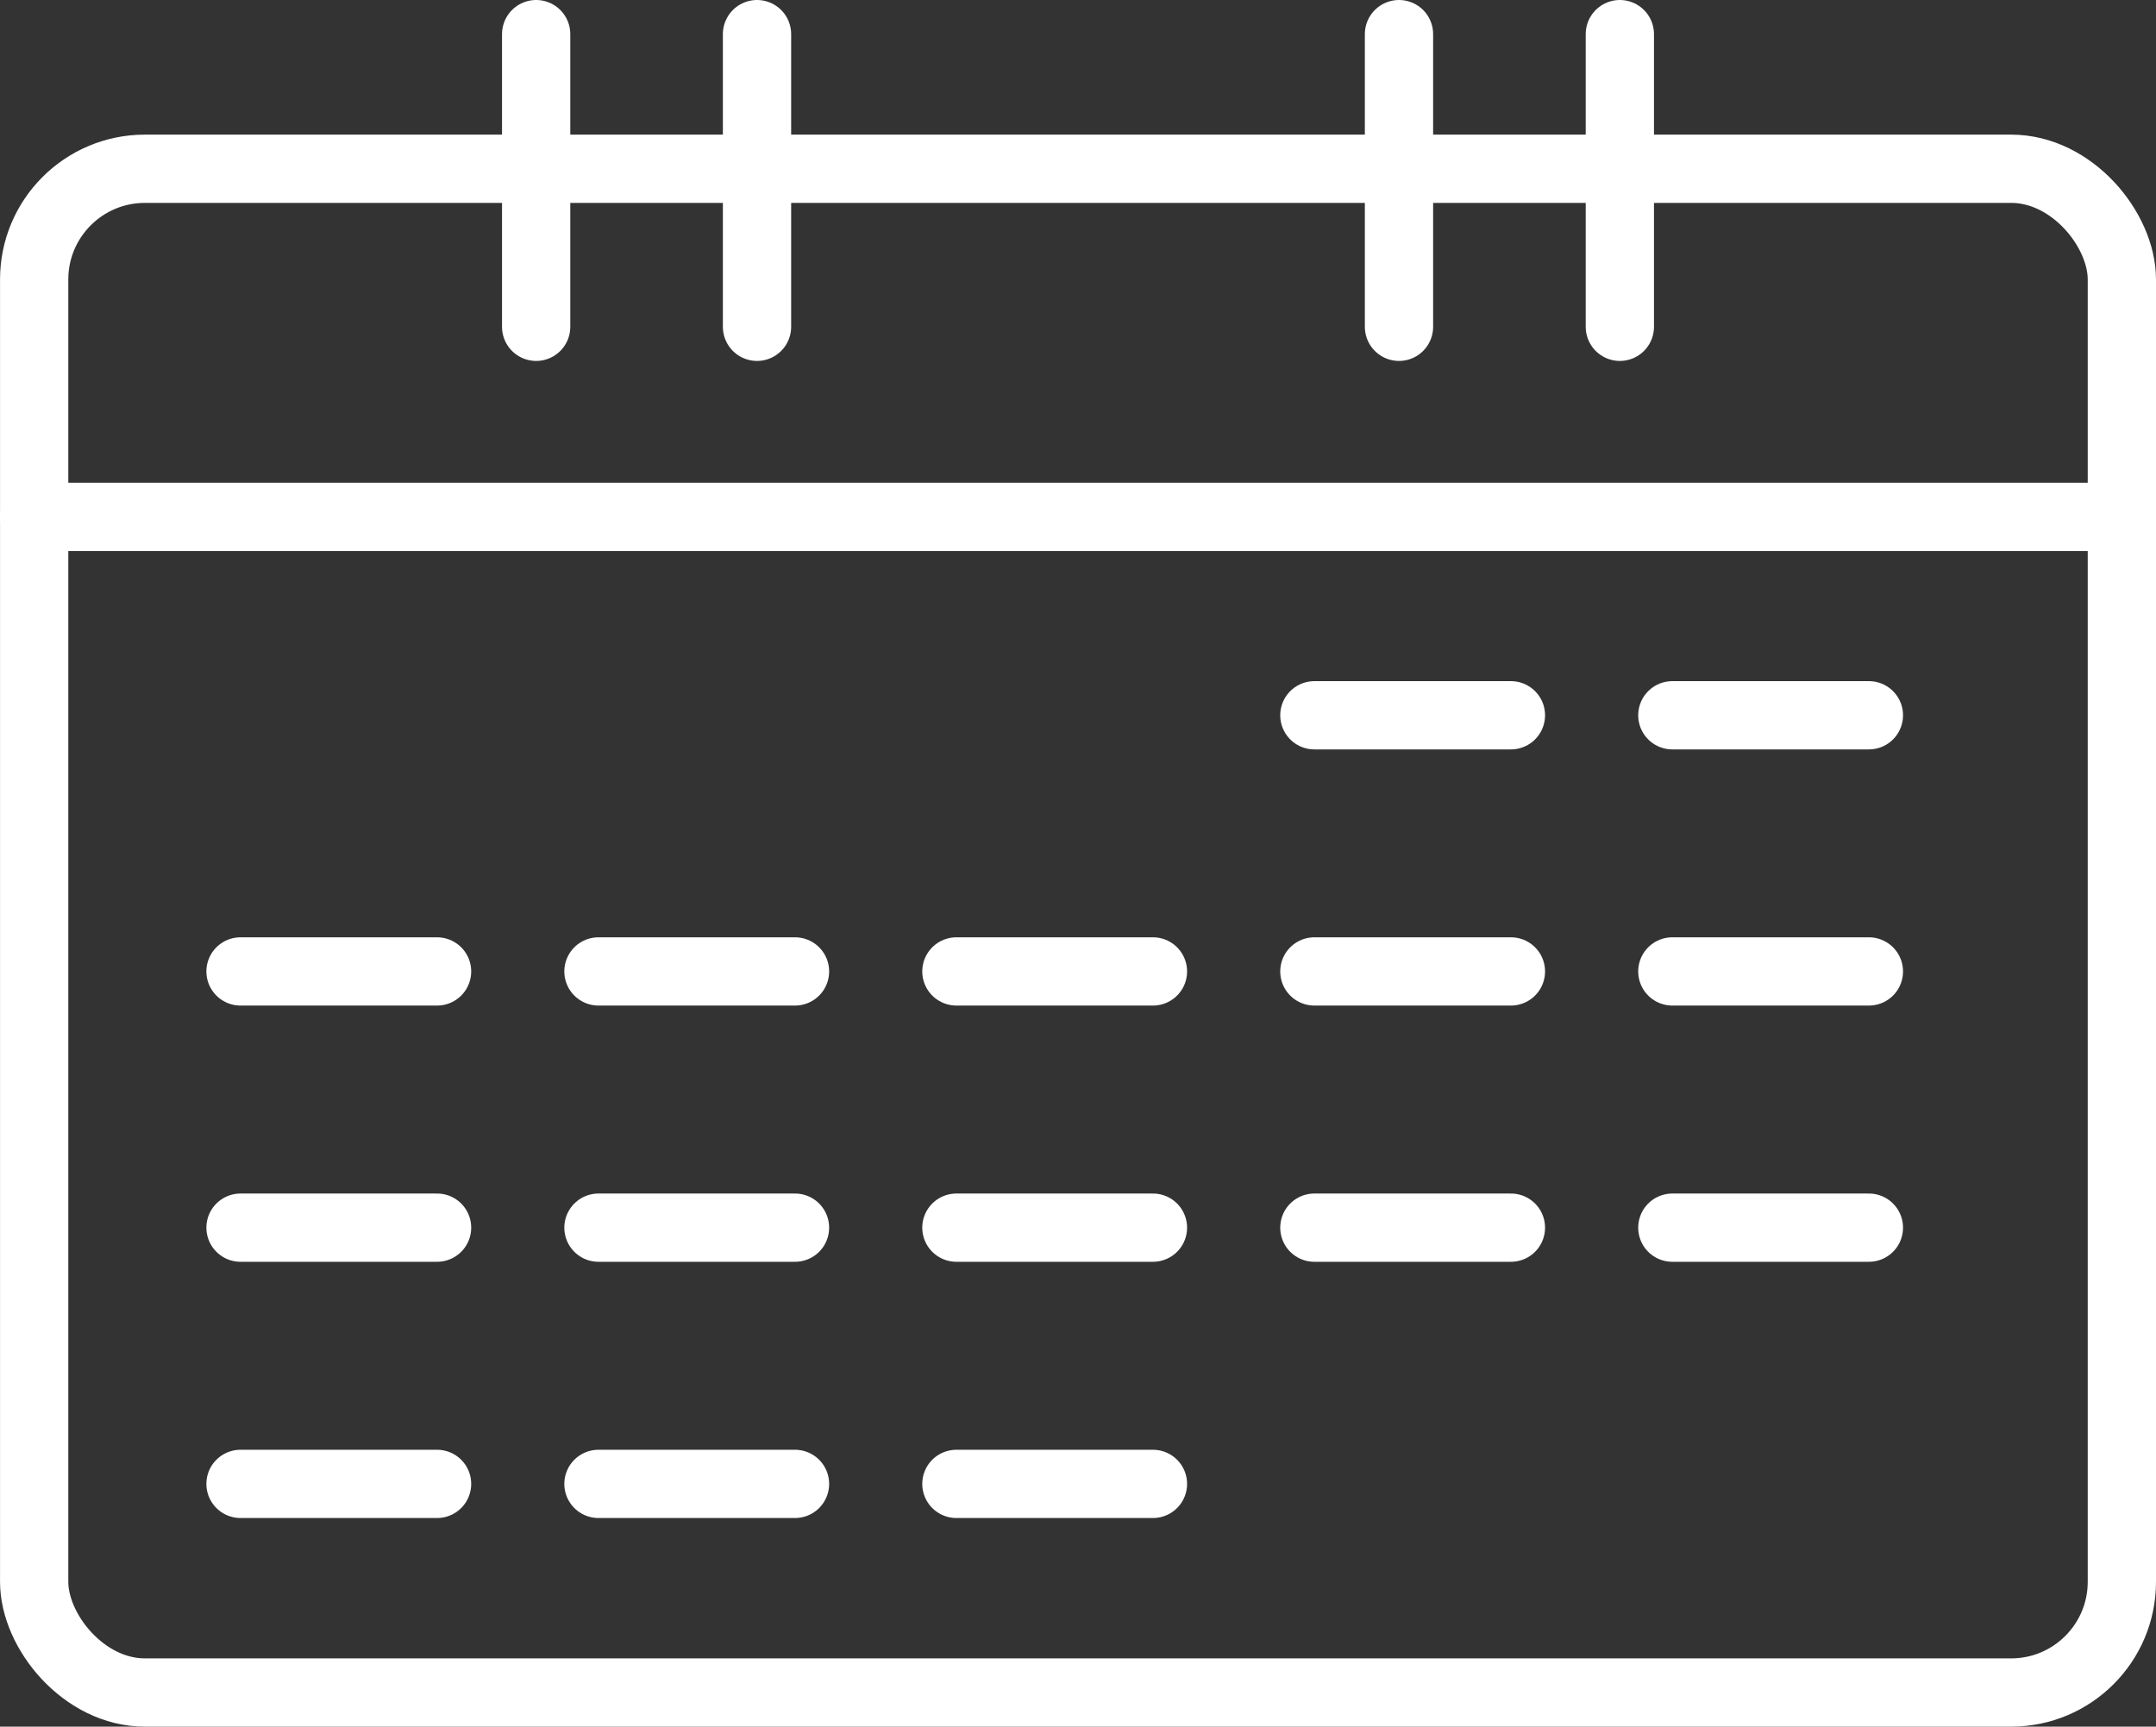 <svg xmlns="http://www.w3.org/2000/svg" width="63.161" height="50.594" viewBox="0 0 63.161 50.594">
  <rect x="0" y="0" width="63.161" height="50.594" fill="#333333" stroke="none"/>
  <g id="Group_443" data-name="Group 443" transform="translate(-117.301 8.797)">
    <rect id="Rectangle_249" data-name="Rectangle 249" width="61.16" height="44.649" rx="3.244" transform="translate(118.302 -3.852)" fill="none" stroke="#fff" stroke-linecap="round" stroke-linejoin="round" stroke-width="2"/>
    <line id="Line_81" data-name="Line 81" x2="61.16" transform="translate(118.301 6.348)" fill="none" stroke="#fff" stroke-linecap="round" stroke-linejoin="round" stroke-width="2"/>
    <line id="Line_82" data-name="Line 82" y2="8.576" transform="translate(133.008 -7.797)" fill="none" stroke="#fff" stroke-linecap="round" stroke-linejoin="round" stroke-width="2"/>
    <line id="Line_83" data-name="Line 83" y2="8.576" transform="translate(139.478 -7.797)" fill="none" stroke="#fff" stroke-linecap="round" stroke-linejoin="round" stroke-width="2"/>
    <line id="Line_84" data-name="Line 84" y2="8.576" transform="translate(158.285 -7.797)" fill="none" stroke="#fff" stroke-linecap="round" stroke-linejoin="round" stroke-width="2"/>
    <line id="Line_85" data-name="Line 85" y2="8.576" transform="translate(164.755 -7.797)" fill="none" stroke="#fff" stroke-linecap="round" stroke-linejoin="round" stroke-width="2"/>
    <line id="Line_86" data-name="Line 86" x2="5.758" transform="translate(145.319 34.684)" fill="none" stroke="#fff" stroke-linecap="round" stroke-linejoin="round" stroke-width="2"/>
    <line id="Line_87" data-name="Line 87" x2="5.758" transform="translate(155.806 12.162)" fill="none" stroke="#fff" stroke-linecap="round" stroke-linejoin="round" stroke-width="2"/>
    <line id="Line_88" data-name="Line 88" x2="5.758" transform="translate(124.347 19.668)" fill="none" stroke="#fff" stroke-linecap="round" stroke-linejoin="round" stroke-width="2"/>
    <line id="Line_89" data-name="Line 89" x2="5.758" transform="translate(134.833 19.668)" fill="none" stroke="#fff" stroke-linecap="round" stroke-linejoin="round" stroke-width="2"/>
    <line id="Line_90" data-name="Line 90" x2="5.758" transform="translate(145.319 19.668)" fill="none" stroke="#fff" stroke-linecap="round" stroke-linejoin="round" stroke-width="2"/>
    <line id="Line_91" data-name="Line 91" x2="5.758" transform="translate(155.806 19.668)" fill="none" stroke="#fff" stroke-linecap="round" stroke-linejoin="round" stroke-width="2"/>
    <line id="Line_92" data-name="Line 92" x2="5.758" transform="translate(124.347 27.176)" fill="none" stroke="#fff" stroke-linecap="round" stroke-linejoin="round" stroke-width="2"/>
    <line id="Line_93" data-name="Line 93" x2="5.758" transform="translate(134.833 27.176)" fill="none" stroke="#fff" stroke-linecap="round" stroke-linejoin="round" stroke-width="2"/>
    <line id="Line_94" data-name="Line 94" x2="5.758" transform="translate(145.319 27.176)" fill="none" stroke="#fff" stroke-linecap="round" stroke-linejoin="round" stroke-width="2"/>
    <line id="Line_95" data-name="Line 95" x2="5.758" transform="translate(155.806 27.176)" fill="none" stroke="#fff" stroke-linecap="round" stroke-linejoin="round" stroke-width="2"/>
    <line id="Line_96" data-name="Line 96" x2="5.758" transform="translate(166.293 12.162)" fill="none" stroke="#fff" stroke-linecap="round" stroke-linejoin="round" stroke-width="2"/>
    <line id="Line_97" data-name="Line 97" x2="5.758" transform="translate(166.293 19.668)" fill="none" stroke="#fff" stroke-linecap="round" stroke-linejoin="round" stroke-width="2"/>
    <line id="Line_98" data-name="Line 98" x2="5.758" transform="translate(166.293 27.176)" fill="none" stroke="#fff" stroke-linecap="round" stroke-linejoin="round" stroke-width="2"/>
    <line id="Line_99" data-name="Line 99" x2="5.758" transform="translate(124.347 34.684)" fill="none" stroke="#fff" stroke-linecap="round" stroke-linejoin="round" stroke-width="2"/>
    <line id="Line_100" data-name="Line 100" x2="5.758" transform="translate(134.833 34.684)" fill="none" stroke="#fff" stroke-linecap="round" stroke-linejoin="round" stroke-width="2"/>
  </g>
</svg>
